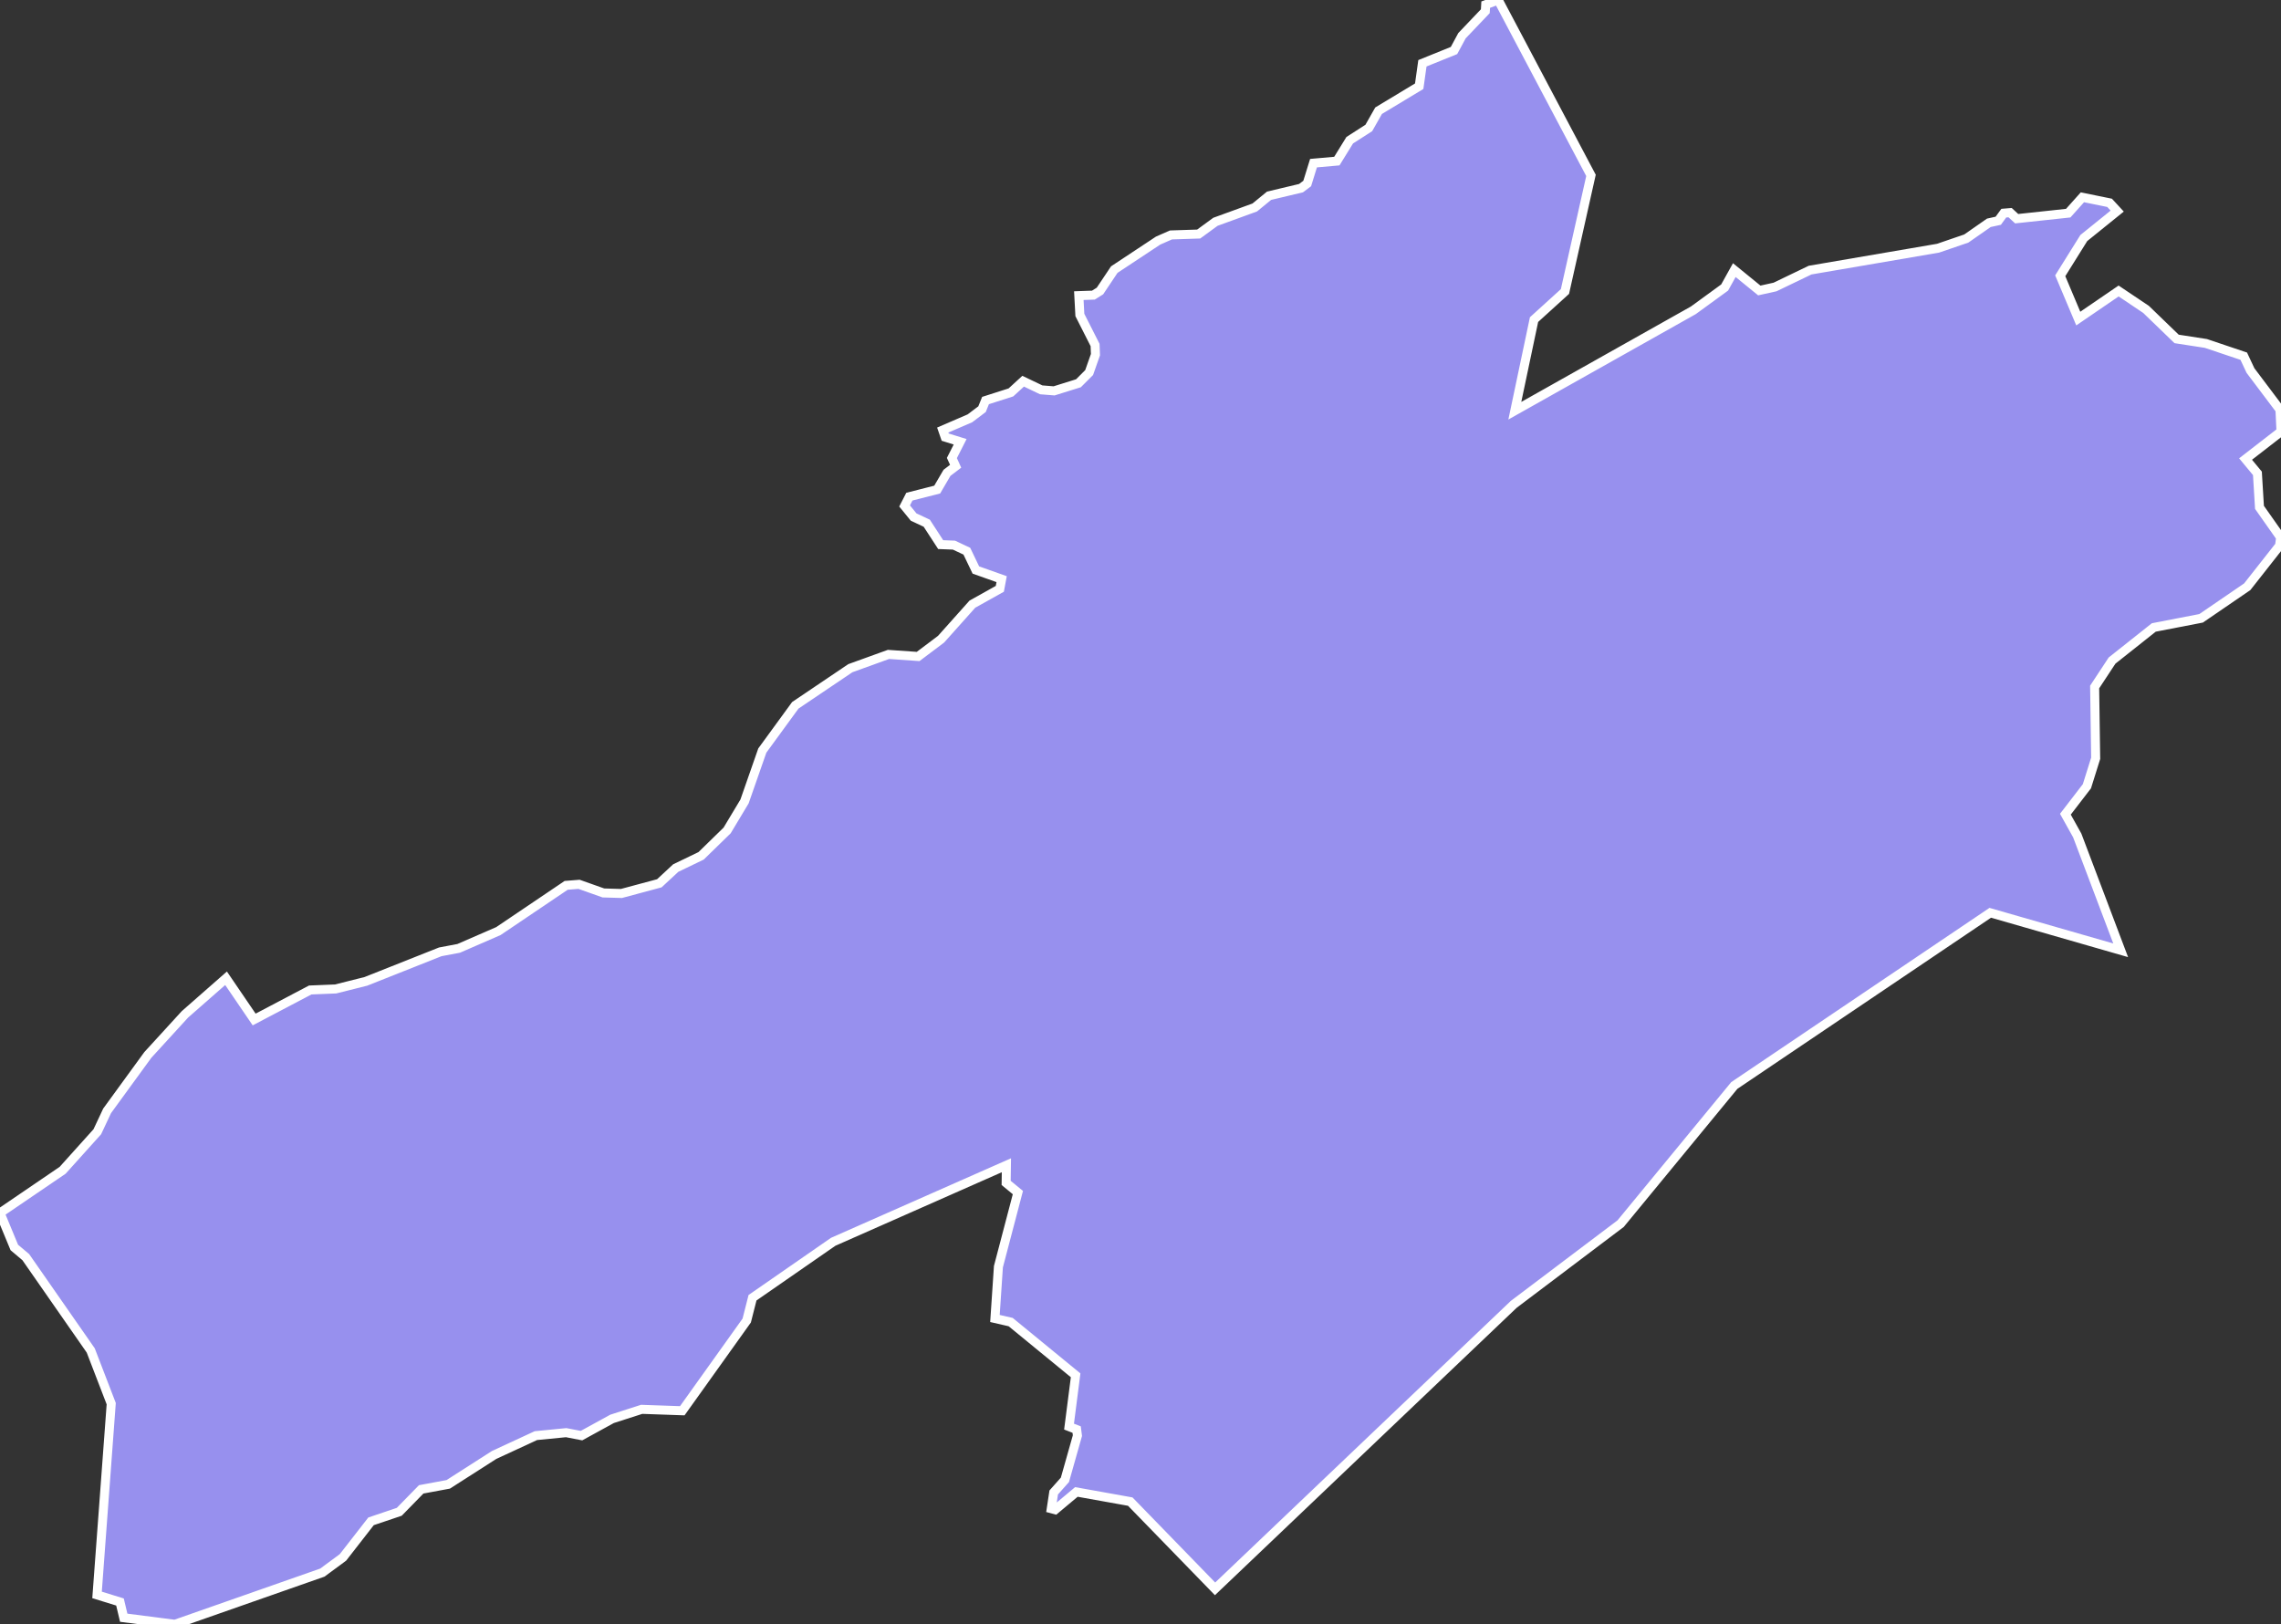 <svg xmlns="http://www.w3.org/2000/svg" viewBox="128.405 255.78 176.99 126.04" width="176.99" height="126.04">
            <rect x="128.405" y="255.78" width="176.99" height="126.04" fill="#333333" stroke="none"/>
            <path 
                d="m 244.655,255.78 7.2,13.61 -2.02,9.01 -2.4,2.18 -1.49,7.07 13.85,-7.79 2.43,-1.77 0.75,-1.35 1.94,1.58 1.22,-0.27 2.72,-1.31 9.93,-1.7 2.19,-0.75 1.75,-1.22 0.73,-0.16 0.43,-0.59 0.49,-0.04 0.51,0.47 4,-0.43 1.1,-1.23 2.11,0.43 0.59,0.64 -2.59,2.09 -1.83,2.93 1.4,3.32 3.13,-2.14 2.13,1.43 2.37,2.29 2.27,0.35 2.94,0.99 0.52,1.11 2.29,3.04 0.08,1.7 -2.75,2.13 0.92,1.11 0.16,2.64 1.64,2.33 -0.08,0.64 -2.51,3.19 -3.58,2.45 -3.67,0.71 -3.24,2.57 -1.35,2.05 0.08,5.53 -0.68,2.17 -1.67,2.17 0.92,1.65 3.37,8.91 0,0 0,0 0,0 -10.12,-2.91 -19.86,13.4 0,0 0,0 0,0 -8.82,10.72 0,0 0,0 0,0 -8.29,6.26 0,0 -23.18,22.08 0,0 0,0 0,0 -6.58,-6.77 -4.18,-0.75 -1.65,1.38 -0.3,-0.08 0.19,-1.26 0.87,-0.98 0.97,-3.43 -0.06,-0.47 -0.59,-0.23 0.51,-3.98 -5.04,-4.13 -1.22,-0.28 0.27,-4.02 1.51,-5.75 -0.91,-0.75 0.02,-1.37 -13.44,5.94 -6.26,4.34 -0.45,1.77 -5,7 -3.15,-0.11 -2.3,0.74 -2.37,1.3 0,0 -1.19,-0.23 -2.35,0.23 0,0 -3.24,1.5 -3.56,2.28 -2.1,0.39 -1.7,1.74 -2.19,0.74 -2.18,2.8 -1.6,1.18 -11.44,4.01 -3.97,-0.51 -0.29,-1.22 -1.78,-0.55 0,0 1.1,-14.84 -1.59,-4.13 -5.04,-7.24 -0.89,-0.75 -1.11,-2.68 4.86,-3.31 2.69,-2.99 0.76,-1.62 3.16,-4.34 2.88,-3.15 3.19,-2.8 2.18,3.2 4.35,-2.29 1.97,-0.08 2.35,-0.59 5.77,-2.29 1.43,-0.27 3.08,-1.34 5.26,-3.55 1,-0.08 1.89,0.67 1.4,0.04 2.94,-0.79 1.27,-1.18 1.97,-0.95 2.02,-1.97 1.35,-2.25 1.38,-3.95 2.56,-3.51 4.27,-2.88 2.96,-1.07 2.3,0.16 1.78,-1.34 2.43,-2.72 2.13,-1.19 0.14,-0.75 -2,-0.71 -0.7,-1.46 -1,-0.47 -1.03,-0.04 -1.08,-1.66 -1.02,-0.48 -0.7,-0.86 0.37,-0.72 2.16,-0.55 0.76,-1.3 0.67,-0.51 -0.29,-0.64 0.64,-1.26 -1.16,-0.36 -0.19,-0.55 2.11,-0.91 0.94,-0.71 0.27,-0.67 1.97,-0.63 0.95,-0.87 1.4,0.67 1,0.08 1.89,-0.59 0.83,-0.83 0.49,-1.39 -0.03,-0.75 -1.18,-2.33 -0.08,-1.5 1.13,-0.04 0.51,-0.32 1.11,-1.66 3.4,-2.25 1,-0.44 2.15,-0.07 1.3,-0.95 3.05,-1.11 1.11,-0.91 2.48,-0.59 0.48,-0.36 0.49,-1.58 1.81,-0.16 1,-1.62 1.48,-0.95 0.76,-1.34 3.15,-1.9 0.25,-1.78 2.45,-0.99 0.62,-1.15 1.81,-1.9 0.03,-0.51 0,0 z" 
                fill="rgb(151, 144, 238)" 
                stroke="white" 
                stroke-width=".7px"
                title="Neuchâtel" 
                id="CH-NE" 
            />
        </svg>